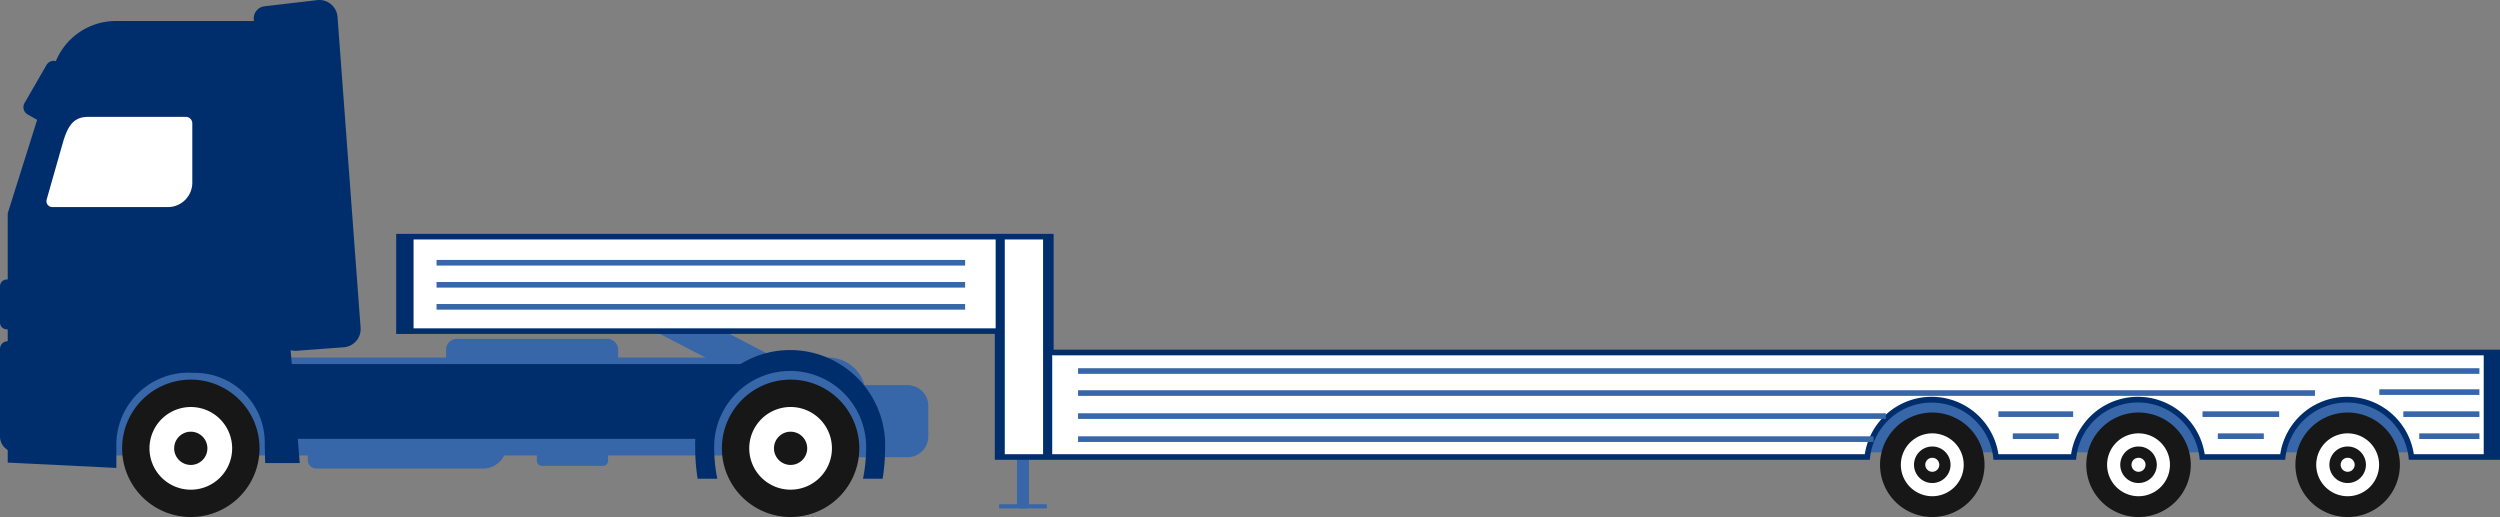 <?xml version="1.0" encoding="UTF-8"?>
<svg xmlns="http://www.w3.org/2000/svg" xmlns:xlink="http://www.w3.org/1999/xlink" id="Group_21997" data-name="Group 21997" width="252.621" height="52.244" viewBox="0 0 252.621 52.244">
  <rect x="0" y="0" width="252.621" height="52.244" fill="#808080" stroke="none"/>
  <defs>
    <clipPath id="clip-path">
      <rect id="Rectangle_22857" data-name="Rectangle 22857" width="252.621" height="52.244" fill="none"></rect>
    </clipPath>
  </defs>
  <g id="Group_21953" data-name="Group 21953" transform="translate(0 0)" clip-path="url(#clip-path)">
    <path id="Path_30292" data-name="Path 30292" d="M8.33,63.514H87.274A3.823,3.823,0,0,1,91.1,67.338v6.072H9.174Z" transform="translate(-3.592 -27.385)" fill="#3767a9"></path>
    <path id="Path_30293" data-name="Path 30293" d="M95.52,60.192H80.345a1.109,1.109,0,0,0-1.109,1.11v1.019a1.11,1.11,0,0,0,1.109,1.11H95.52a1.11,1.11,0,0,0,1.11-1.11V61.3a1.11,1.11,0,0,0-1.11-1.11" transform="translate(-34.164 -25.953)" fill="#3767a9"></path>
    <path id="Path_30294" data-name="Path 30294" d="M131.936,61.187l-14.65-7.616a.44.44,0,0,0-.594.188L115.6,55.85a.441.441,0,0,0,.188.594l14.65,7.616a.442.442,0,0,0,.594-.188l1.087-2.092a.44.44,0,0,0-.188-.594" transform="translate(-49.823 -23.076)" fill="#3767a9"></path>
    <path id="Path_30295" data-name="Path 30295" d="M73.892,77.537H55.539a.87.87,0,0,0-.87.87v1.5a.87.87,0,0,0,.87.87H72.392a2.369,2.369,0,0,0,2.369-2.369.87.87,0,0,0-.87-.87" transform="translate(-23.571 -33.431)" fill="#3767a9"></path>
    <path id="Path_30296" data-name="Path 30296" d="M102.044,77.062H95.888a.52.52,0,0,0-.52.52v2.2a.52.52,0,0,0,.52.52h6.156a.521.521,0,0,0,.52-.52v-2.2a.521.521,0,0,0-.52-.52" transform="translate(-41.119 -33.226)" fill="#3767a9"></path>
    <path id="Path_30297" data-name="Path 30297" d="M156.667,75.7h-6V68.416h6a2.1,2.1,0,0,1,2.1,2.1V73.6a2.1,2.1,0,0,1-2.1,2.1" transform="translate(-64.963 -29.499)" fill="#3767a9"></path>
    <path id="Path_30298" data-name="Path 30298" d="M384.962,67.691h-64.3a3.6,3.6,0,1,0,0,7.2h64.3a3.6,3.6,0,1,0,0-7.2" transform="translate(-136.703 -29.186)" fill="#3767a9"></path>
    <path id="Path_30299" data-name="Path 30299" d="M418.317,78.562a5.279,5.279,0,1,1-5.279-5.279,5.279,5.279,0,0,1,5.279,5.279" transform="translate(-175.811 -31.597)" fill="#171717"></path>
    <path id="Path_30300" data-name="Path 30300" d="M417.808,80.157a3.176,3.176,0,1,1-3.176-3.176,3.176,3.176,0,0,1,3.176,3.176" transform="translate(-177.405 -33.191)" fill="#fff"></path>
    <path id="Path_30301" data-name="Path 30301" d="M415.641,83.01a1.846,1.846,0,1,1,1.845-1.846,1.848,1.848,0,0,1-1.845,1.846m0-2.553a.708.708,0,1,0,.708.708.709.709,0,0,0-.708-.708" transform="translate(-178.413 -34.2)" fill="#171717"></path>
    <path id="Path_30302" data-name="Path 30302" d="M381.168,78.562a5.279,5.279,0,1,1-5.279-5.279,5.279,5.279,0,0,1,5.279,5.279" transform="translate(-159.794 -31.597)" fill="#171717"></path>
    <path id="Path_30303" data-name="Path 30303" d="M380.659,80.157a3.176,3.176,0,1,1-3.176-3.176,3.176,3.176,0,0,1,3.176,3.176" transform="translate(-161.388 -33.191)" fill="#fff"></path>
    <path id="Path_30304" data-name="Path 30304" d="M378.491,83.01a1.846,1.846,0,1,1,1.846-1.846,1.848,1.848,0,0,1-1.846,1.846m0-2.553a.708.708,0,1,0,.708.708.709.709,0,0,0-.708-.708" transform="translate(-162.396 -34.2)" fill="#171717"></path>
    <path id="Path_30305" data-name="Path 30305" d="M344.53,78.562a5.279,5.279,0,1,1-5.279-5.279,5.279,5.279,0,0,1,5.279,5.279" transform="translate(-143.997 -31.597)" fill="#171717"></path>
    <path id="Path_30306" data-name="Path 30306" d="M344.021,80.157a3.176,3.176,0,1,1-3.176-3.176,3.176,3.176,0,0,1,3.176,3.176" transform="translate(-145.591 -33.191)" fill="#fff"></path>
    <path id="Path_30307" data-name="Path 30307" d="M341.854,83.01a1.846,1.846,0,1,1,1.845-1.846,1.848,1.848,0,0,1-1.845,1.846m0-2.553a.708.708,0,1,0,.708.708.709.709,0,0,0-.708-.708" transform="translate(-146.599 -34.2)" fill="#171717"></path>
    <path id="Path_30308" data-name="Path 30308" d="M181.867,79.217V65.392a.245.245,0,0,0-.245-.245H180.9a.245.245,0,0,0-.245.245V79.217a.245.245,0,0,0,.245.245h.721a.245.245,0,0,0,.245-.245" transform="translate(-77.892 -28.089)" fill="#3767a9"></path>
    <path id="Path_30309" data-name="Path 30309" d="M182.222,89.565h-4.672a.084.084,0,0,0-.084.084v.257a.084.084,0,0,0,.084.085h4.672a.084.084,0,0,0,.084-.085v-.257a.084.084,0,0,0-.084-.084" transform="translate(-76.516 -38.617)" fill="#3767a9"></path>
    <path id="Path_30310" data-name="Path 30310" d="M274.222,64.3a6.546,6.546,0,0,0-13,0h-8.128a6.546,6.546,0,0,0-13,0H232.25a6.546,6.546,0,0,0-13,0H131.368V51.871a.284.284,0,0,0-.284-.284H70.877V42.039h65.867V53.461a.285.285,0,0,0,.284.284H282.9V64.3Z" transform="translate(-30.56 -18.126)" fill="#fff"></path>
    <path id="Path_30311" data-name="Path 30311" d="M136.244,42.109V53.246a.569.569,0,0,0,.569.569H282.4v9.991h-8.142a6.828,6.828,0,0,0-13.5,0h-7.634a6.828,6.828,0,0,0-13.5,0H232.28a6.828,6.828,0,0,0-13.5,0H131.436V51.656a.569.569,0,0,0-.569-.569H70.946V42.109Zm.569-.569H70.377V51.656h60.491V64.375h88.419a6.264,6.264,0,0,1,12.491,0h8.351a6.263,6.263,0,0,1,12.491,0h8.641a6.263,6.263,0,0,1,12.49,0h9.215V53.246H136.813Z" transform="translate(-30.344 -17.911)" fill="#002e6d"></path>
    <path id="Path_30312" data-name="Path 30312" d="M35.578,74.378a6.942,6.942,0,1,1-6.942-6.942,6.942,6.942,0,0,1,6.942,6.942" transform="translate(-9.353 -29.076)" fill="#171717"></path>
    <path id="Path_30313" data-name="Path 30313" d="M34.909,76.474A4.177,4.177,0,1,1,30.732,72.3a4.177,4.177,0,0,1,4.177,4.176" transform="translate(-11.45 -31.172)" fill="#fff"></path>
    <path id="Path_30314" data-name="Path 30314" d="M34.3,78.367a1.679,1.679,0,1,1-1.679-1.679A1.679,1.679,0,0,1,34.3,78.367" transform="translate(-13.343 -33.065)" fill="#171717"></path>
    <path id="Path_30315" data-name="Path 30315" d="M1.371,48.353V23.163L6.044,8.32A6.559,6.559,0,0,1,12.3,3.731h14.98l3.6,44.667H27.386l-.045-1.814a7.048,7.048,0,0,0-7.257-7.295l-.449-.023a7.3,7.3,0,0,0-7.287,7.407v2.219Z" transform="translate(-0.591 -1.609)" fill="#002e6d"></path>
    <path id="Path_30316" data-name="Path 30316" d="M53.543,1.712l2.331,31.4a1.848,1.848,0,0,1-1.707,1.98l-4.746.353A1.849,1.849,0,0,1,47.44,33.74L45.08,1.945A1.226,1.226,0,0,1,46.161.636L51.484.012a1.849,1.849,0,0,1,2.059,1.7" transform="translate(-19.436 0)" fill="#002e6d"></path>
    <path id="Path_30317" data-name="Path 30317" d="M142.123,74.378a6.942,6.942,0,1,1-6.942-6.942,6.942,6.942,0,0,1,6.942,6.942" transform="translate(-55.292 -29.076)" fill="#171717"></path>
    <path id="Path_30318" data-name="Path 30318" d="M141.453,76.474a4.177,4.177,0,1,1-4.176-4.176,4.176,4.176,0,0,1,4.176,4.176" transform="translate(-57.388 -31.172)" fill="#fff"></path>
    <path id="Path_30319" data-name="Path 30319" d="M140.848,78.367a1.679,1.679,0,1,1-1.679-1.679,1.679,1.679,0,0,1,1.679,1.679" transform="translate(-59.281 -33.065)" fill="#171717"></path>
    <rect id="Rectangle_22837" data-name="Rectangle 22837" width="46.464" height="1.945" transform="translate(28.789 36.788)" fill="#002e6d"></rect>
    <path id="Path_30320" data-name="Path 30320" d="M92.442,73.093,48.68,73.059V67.151l45.94.133Z" transform="translate(-20.989 -28.953)" fill="#002e6d"></path>
    <rect id="Rectangle_22838" data-name="Rectangle 22838" width="42.973" height="0.809" transform="translate(28.924 43.536)" fill="#002e6d"></rect>
    <path id="Path_30321" data-name="Path 30321" d="M2.189,54.686H.689A.689.689,0,0,1,0,54V50.338a.689.689,0,0,1,.689-.69h1.5a.69.69,0,0,1,.69.69V54a.69.69,0,0,1-.69.69" transform="translate(0 -21.406)" fill="#002e6d"></path>
    <path id="Path_30322" data-name="Path 30322" d="M6.154,17.125l-1.576-.91a.837.837,0,0,1-.307-1.144l2.221-3.846a.837.837,0,0,1,1.144-.307l1.576.91a.837.837,0,0,1,.307,1.144L7.3,16.818a.838.838,0,0,1-1.144.307" transform="translate(-1.793 -4.659)" fill="#002e6d"></path>
    <path id="Path_30323" data-name="Path 30323" d="M2.1,71.83H1.6A1.6,1.6,0,0,1,0,70.23V61.394a.78.78,0,0,1,.779-.78H2.1a.78.78,0,0,1,.78.78V71.05a.78.78,0,0,1-.78.78" transform="translate(0 -26.135)" fill="#002e6d"></path>
    <path id="Path_30324" data-name="Path 30324" d="M20.522,29.875H8.847a.6.6,0,0,1-.575-.762l1.642-5.761c.54-1.844,1.162-2.593,2.593-2.593h9.822a.66.66,0,0,1,.66.659v5.99a2.467,2.467,0,0,1-2.467,2.467" transform="translate(-3.557 -8.951)" fill="#fff"></path>
    <path id="Path_30325" data-name="Path 30325" d="M125.727,75.4a15.809,15.809,0,0,1-.314-3.126,7.677,7.677,0,1,1,15.353,0,15.811,15.811,0,0,1-.314,3.126h1.983a19.838,19.838,0,0,0,.25-3.126,9.6,9.6,0,1,0-19.192,0,19.842,19.842,0,0,0,.25,3.126Z" transform="translate(-53.246 -27.025)" fill="#002e6d"></path>
    <rect id="Rectangle_22839" data-name="Rectangle 22839" width="53.41" height="0.569" transform="translate(44.113 30.721)" fill="#3767a9"></rect>
    <rect id="Rectangle_22840" data-name="Rectangle 22840" width="53.41" height="0.569" transform="translate(44.113 28.494)" fill="#3767a9"></rect>
    <rect id="Rectangle_22841" data-name="Rectangle 22841" width="53.41" height="0.569" transform="translate(44.113 26.267)" fill="#3767a9"></rect>
    <rect id="Rectangle_22842" data-name="Rectangle 22842" width="80.383" height="0.569" transform="translate(108.936 44.089)" fill="#3767a9"></rect>
    <rect id="Rectangle_22843" data-name="Rectangle 22843" width="81.621" height="0.569" transform="translate(108.936 41.761)" fill="#3767a9"></rect>
    <rect id="Rectangle_22844" data-name="Rectangle 22844" width="124.988" height="0.569" transform="translate(108.936 39.433)" fill="#3767a9"></rect>
    <rect id="Rectangle_22845" data-name="Rectangle 22845" width="141.604" height="0.569" transform="translate(108.936 37.207)" fill="#3767a9"></rect>
    <rect id="Rectangle_22846" data-name="Rectangle 22846" width="4.648" height="0.569" transform="translate(224.108 43.791)" fill="#3767a9"></rect>
    <rect id="Rectangle_22847" data-name="Rectangle 22847" width="7.746" height="0.569" transform="translate(222.56 41.564)" fill="#3767a9"></rect>
    <rect id="Rectangle_22848" data-name="Rectangle 22848" width="6.079" height="0.569" transform="translate(244.461 43.791)" fill="#3767a9"></rect>
    <rect id="Rectangle_22849" data-name="Rectangle 22849" width="7.688" height="0.569" transform="translate(242.852 41.564)" fill="#3767a9"></rect>
    <rect id="Rectangle_22850" data-name="Rectangle 22850" width="10.114" height="0.569" transform="translate(240.425 39.337)" fill="#3767a9"></rect>
    <rect id="Rectangle_22851" data-name="Rectangle 22851" width="4.647" height="0.569" transform="translate(203.389 43.791)" fill="#3767a9"></rect>
    <rect id="Rectangle_22852" data-name="Rectangle 22852" width="7.552" height="0.569" transform="translate(201.936 41.564)" fill="#3767a9"></rect>
    <rect id="Rectangle_22853" data-name="Rectangle 22853" width="1.454" height="9.888" transform="translate(40.337 23.823)" fill="#002e6d"></rect>
    <rect id="Rectangle_22854" data-name="Rectangle 22854" width="0.922" height="22.281" transform="translate(100.609 23.823)" fill="#002e6d"></rect>
    <rect id="Rectangle_22855" data-name="Rectangle 22855" width="0.922" height="22.281" transform="translate(105.402 23.823)" fill="#002e6d"></rect>
    <rect id="Rectangle_22856" data-name="Rectangle 22856" width="1.454" height="10.876" transform="translate(250.976 35.458)" fill="#002e6d"></rect>
  </g>
</svg>
